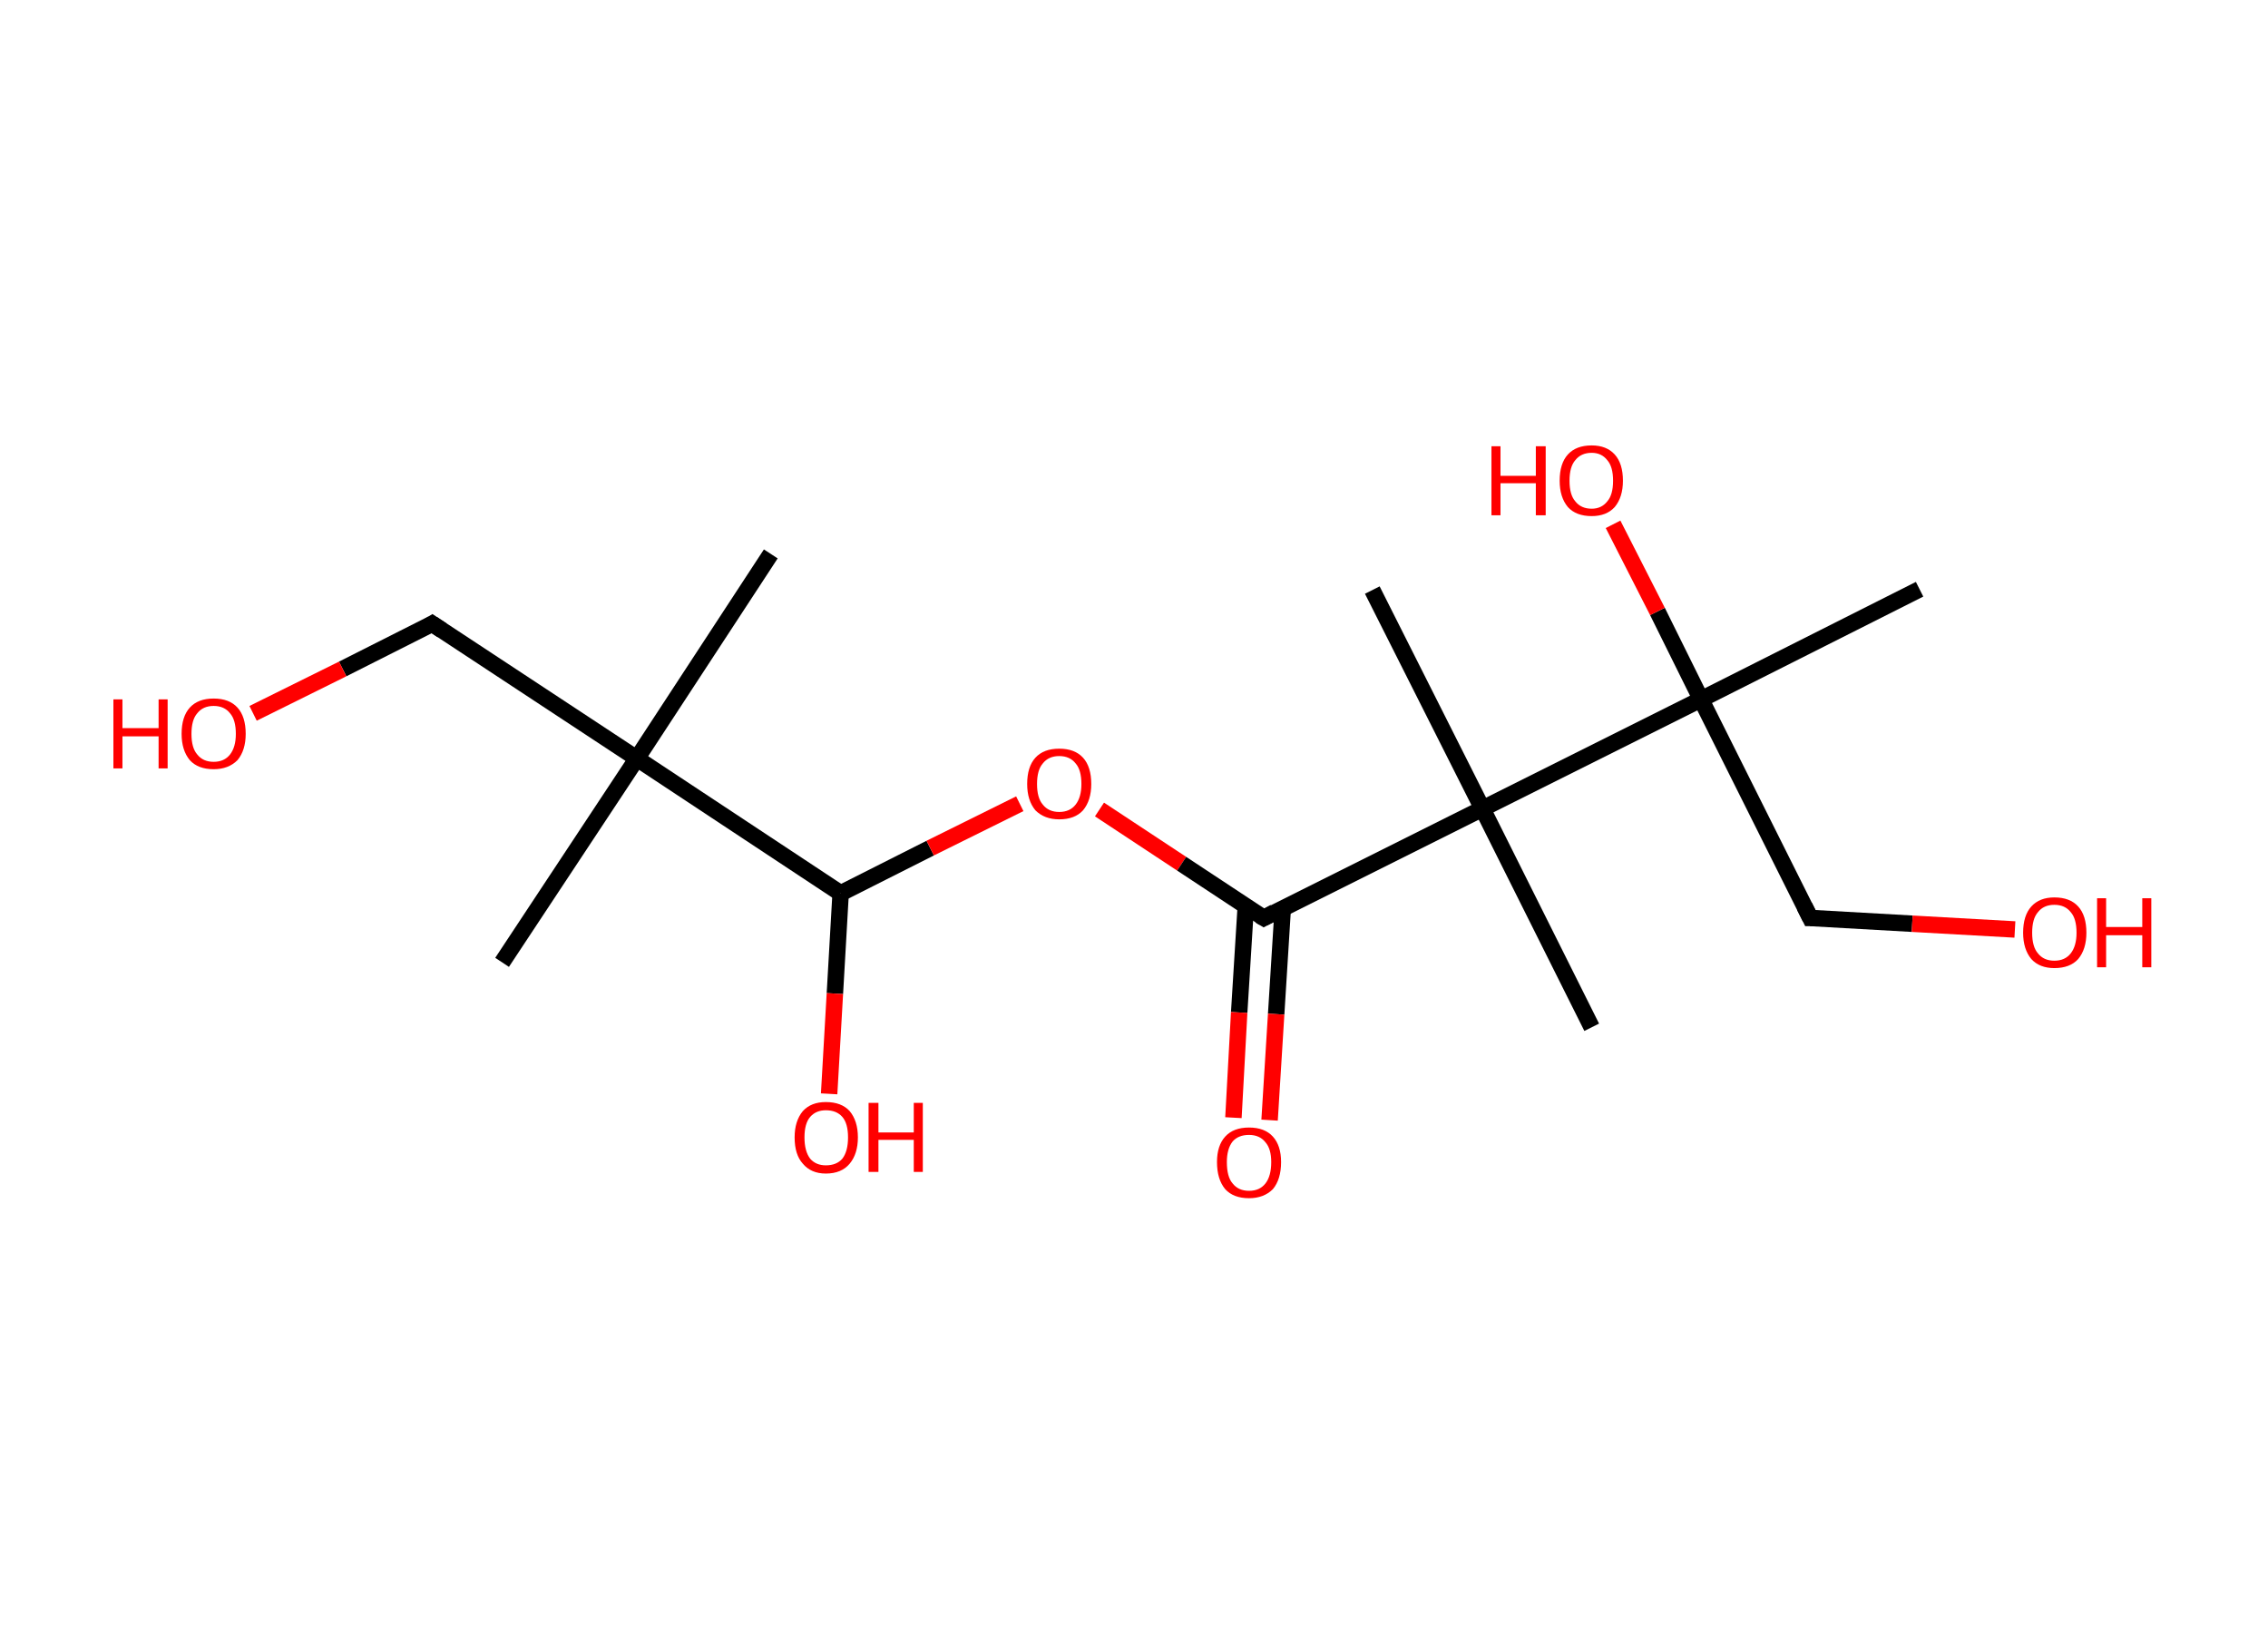 <?xml version='1.0' encoding='ASCII' standalone='yes'?>
<svg xmlns="http://www.w3.org/2000/svg" xmlns:rdkit="http://www.rdkit.org/xml" xmlns:xlink="http://www.w3.org/1999/xlink" version="1.1" baseProfile="full" xml:space="preserve" width="276px" height="200px" viewBox="0 0 276 200">
<!-- END OF HEADER -->
<rect style="opacity:1.0;fill:#FFFFFF;stroke:none" width="276.0" height="200.0" x="0.0" y="0.0"> </rect>
<path class="bond-0 atom-0 atom-1" d="M 93.8,67.4 L 77.5,92.3" style="fill:none;fill-rule:evenodd;stroke:#000000;stroke-width:2.0px;stroke-linecap:butt;stroke-linejoin:miter;stroke-opacity:1"/>
<path class="bond-1 atom-1 atom-2" d="M 77.5,92.3 L 61.1,117.1" style="fill:none;fill-rule:evenodd;stroke:#000000;stroke-width:2.0px;stroke-linecap:butt;stroke-linejoin:miter;stroke-opacity:1"/>
<path class="bond-2 atom-1 atom-3" d="M 77.5,92.3 L 52.6,75.9" style="fill:none;fill-rule:evenodd;stroke:#000000;stroke-width:2.0px;stroke-linecap:butt;stroke-linejoin:miter;stroke-opacity:1"/>
<path class="bond-3 atom-3 atom-4" d="M 52.6,75.9 L 41.7,81.4" style="fill:none;fill-rule:evenodd;stroke:#000000;stroke-width:2.0px;stroke-linecap:butt;stroke-linejoin:miter;stroke-opacity:1"/>
<path class="bond-3 atom-3 atom-4" d="M 41.7,81.4 L 30.8,86.8" style="fill:none;fill-rule:evenodd;stroke:#FF0000;stroke-width:2.0px;stroke-linecap:butt;stroke-linejoin:miter;stroke-opacity:1"/>
<path class="bond-4 atom-1 atom-5" d="M 77.5,92.3 L 102.3,108.7" style="fill:none;fill-rule:evenodd;stroke:#000000;stroke-width:2.0px;stroke-linecap:butt;stroke-linejoin:miter;stroke-opacity:1"/>
<path class="bond-5 atom-5 atom-6" d="M 102.3,108.7 L 101.6,120.9" style="fill:none;fill-rule:evenodd;stroke:#000000;stroke-width:2.0px;stroke-linecap:butt;stroke-linejoin:miter;stroke-opacity:1"/>
<path class="bond-5 atom-5 atom-6" d="M 101.6,120.9 L 100.9,133.1" style="fill:none;fill-rule:evenodd;stroke:#FF0000;stroke-width:2.0px;stroke-linecap:butt;stroke-linejoin:miter;stroke-opacity:1"/>
<path class="bond-6 atom-5 atom-7" d="M 102.3,108.7 L 113.2,103.2" style="fill:none;fill-rule:evenodd;stroke:#000000;stroke-width:2.0px;stroke-linecap:butt;stroke-linejoin:miter;stroke-opacity:1"/>
<path class="bond-6 atom-5 atom-7" d="M 113.2,103.2 L 124.1,97.8" style="fill:none;fill-rule:evenodd;stroke:#FF0000;stroke-width:2.0px;stroke-linecap:butt;stroke-linejoin:miter;stroke-opacity:1"/>
<path class="bond-7 atom-7 atom-8" d="M 133.8,98.5 L 143.8,105.1" style="fill:none;fill-rule:evenodd;stroke:#FF0000;stroke-width:2.0px;stroke-linecap:butt;stroke-linejoin:miter;stroke-opacity:1"/>
<path class="bond-7 atom-7 atom-8" d="M 143.8,105.1 L 153.8,111.7" style="fill:none;fill-rule:evenodd;stroke:#000000;stroke-width:2.0px;stroke-linecap:butt;stroke-linejoin:miter;stroke-opacity:1"/>
<path class="bond-8 atom-8 atom-9" d="M 151.6,110.3 L 150.8,123.2" style="fill:none;fill-rule:evenodd;stroke:#000000;stroke-width:2.0px;stroke-linecap:butt;stroke-linejoin:miter;stroke-opacity:1"/>
<path class="bond-8 atom-8 atom-9" d="M 150.8,123.2 L 150.1,136.0" style="fill:none;fill-rule:evenodd;stroke:#FF0000;stroke-width:2.0px;stroke-linecap:butt;stroke-linejoin:miter;stroke-opacity:1"/>
<path class="bond-8 atom-8 atom-9" d="M 156.1,110.6 L 155.3,123.4" style="fill:none;fill-rule:evenodd;stroke:#000000;stroke-width:2.0px;stroke-linecap:butt;stroke-linejoin:miter;stroke-opacity:1"/>
<path class="bond-8 atom-8 atom-9" d="M 155.3,123.4 L 154.5,136.3" style="fill:none;fill-rule:evenodd;stroke:#FF0000;stroke-width:2.0px;stroke-linecap:butt;stroke-linejoin:miter;stroke-opacity:1"/>
<path class="bond-9 atom-8 atom-10" d="M 153.8,111.7 L 180.4,98.4" style="fill:none;fill-rule:evenodd;stroke:#000000;stroke-width:2.0px;stroke-linecap:butt;stroke-linejoin:miter;stroke-opacity:1"/>
<path class="bond-10 atom-10 atom-11" d="M 180.4,98.4 L 193.7,125.0" style="fill:none;fill-rule:evenodd;stroke:#000000;stroke-width:2.0px;stroke-linecap:butt;stroke-linejoin:miter;stroke-opacity:1"/>
<path class="bond-11 atom-10 atom-12" d="M 180.4,98.4 L 167.0,71.8" style="fill:none;fill-rule:evenodd;stroke:#000000;stroke-width:2.0px;stroke-linecap:butt;stroke-linejoin:miter;stroke-opacity:1"/>
<path class="bond-12 atom-10 atom-13" d="M 180.4,98.4 L 207.0,85.1" style="fill:none;fill-rule:evenodd;stroke:#000000;stroke-width:2.0px;stroke-linecap:butt;stroke-linejoin:miter;stroke-opacity:1"/>
<path class="bond-13 atom-13 atom-14" d="M 207.0,85.1 L 233.6,71.7" style="fill:none;fill-rule:evenodd;stroke:#000000;stroke-width:2.0px;stroke-linecap:butt;stroke-linejoin:miter;stroke-opacity:1"/>
<path class="bond-14 atom-13 atom-15" d="M 207.0,85.1 L 201.7,74.4" style="fill:none;fill-rule:evenodd;stroke:#000000;stroke-width:2.0px;stroke-linecap:butt;stroke-linejoin:miter;stroke-opacity:1"/>
<path class="bond-14 atom-13 atom-15" d="M 201.7,74.4 L 196.3,63.8" style="fill:none;fill-rule:evenodd;stroke:#FF0000;stroke-width:2.0px;stroke-linecap:butt;stroke-linejoin:miter;stroke-opacity:1"/>
<path class="bond-15 atom-13 atom-16" d="M 207.0,85.1 L 220.3,111.7" style="fill:none;fill-rule:evenodd;stroke:#000000;stroke-width:2.0px;stroke-linecap:butt;stroke-linejoin:miter;stroke-opacity:1"/>
<path class="bond-16 atom-16 atom-17" d="M 220.3,111.7 L 232.7,112.4" style="fill:none;fill-rule:evenodd;stroke:#000000;stroke-width:2.0px;stroke-linecap:butt;stroke-linejoin:miter;stroke-opacity:1"/>
<path class="bond-16 atom-16 atom-17" d="M 232.7,112.4 L 245.2,113.1" style="fill:none;fill-rule:evenodd;stroke:#FF0000;stroke-width:2.0px;stroke-linecap:butt;stroke-linejoin:miter;stroke-opacity:1"/>
<path d="M 53.8,76.7 L 52.6,75.9 L 52.1,76.2" style="fill:none;stroke:#000000;stroke-width:2.0px;stroke-linecap:butt;stroke-linejoin:miter;stroke-opacity:1;"/>
<path d="M 153.3,111.4 L 153.8,111.7 L 155.1,111.0" style="fill:none;stroke:#000000;stroke-width:2.0px;stroke-linecap:butt;stroke-linejoin:miter;stroke-opacity:1;"/>
<path d="M 219.6,110.3 L 220.3,111.7 L 220.9,111.7" style="fill:none;stroke:#000000;stroke-width:2.0px;stroke-linecap:butt;stroke-linejoin:miter;stroke-opacity:1;"/>
<path class="atom-4" d="M 13.8 85.1 L 14.9 85.1 L 14.9 88.6 L 19.3 88.6 L 19.3 85.1 L 20.4 85.1 L 20.4 93.5 L 19.3 93.5 L 19.3 89.6 L 14.9 89.6 L 14.9 93.5 L 13.8 93.5 L 13.8 85.1 " fill="#FF0000"/>
<path class="atom-4" d="M 22.1 89.3 Q 22.1 87.2, 23.1 86.1 Q 24.1 85.0, 26.0 85.0 Q 27.9 85.0, 28.9 86.1 Q 29.9 87.2, 29.9 89.3 Q 29.9 91.3, 28.9 92.5 Q 27.8 93.6, 26.0 93.6 Q 24.1 93.6, 23.1 92.5 Q 22.1 91.3, 22.1 89.3 M 26.0 92.7 Q 27.3 92.7, 28.0 91.8 Q 28.7 90.9, 28.7 89.3 Q 28.7 87.6, 28.0 86.8 Q 27.3 85.9, 26.0 85.9 Q 24.7 85.9, 24.0 86.8 Q 23.3 87.6, 23.3 89.3 Q 23.3 91.0, 24.0 91.8 Q 24.7 92.7, 26.0 92.7 " fill="#FF0000"/>
<path class="atom-6" d="M 96.7 138.4 Q 96.7 136.4, 97.7 135.2 Q 98.7 134.1, 100.5 134.1 Q 102.4 134.1, 103.4 135.2 Q 104.4 136.4, 104.4 138.4 Q 104.4 140.4, 103.4 141.6 Q 102.4 142.8, 100.5 142.8 Q 98.7 142.8, 97.7 141.6 Q 96.7 140.5, 96.7 138.4 M 100.5 141.8 Q 101.8 141.8, 102.5 141.0 Q 103.2 140.1, 103.2 138.4 Q 103.2 136.7, 102.5 135.9 Q 101.8 135.1, 100.5 135.1 Q 99.3 135.1, 98.6 135.9 Q 97.9 136.7, 97.9 138.4 Q 97.9 140.1, 98.6 141.0 Q 99.3 141.8, 100.5 141.8 " fill="#FF0000"/>
<path class="atom-6" d="M 105.7 134.2 L 106.9 134.2 L 106.9 137.8 L 111.2 137.8 L 111.2 134.2 L 112.3 134.2 L 112.3 142.6 L 111.2 142.6 L 111.2 138.7 L 106.9 138.7 L 106.9 142.6 L 105.7 142.6 L 105.7 134.2 " fill="#FF0000"/>
<path class="atom-7" d="M 125.0 95.4 Q 125.0 93.3, 126.0 92.2 Q 127.0 91.1, 128.9 91.1 Q 130.8 91.1, 131.8 92.2 Q 132.8 93.3, 132.8 95.4 Q 132.8 97.4, 131.8 98.6 Q 130.8 99.7, 128.9 99.7 Q 127.1 99.7, 126.0 98.6 Q 125.0 97.4, 125.0 95.4 M 128.9 98.8 Q 130.2 98.8, 130.9 97.9 Q 131.6 97.0, 131.6 95.4 Q 131.6 93.7, 130.9 92.9 Q 130.2 92.0, 128.9 92.0 Q 127.6 92.0, 126.9 92.9 Q 126.2 93.7, 126.2 95.4 Q 126.2 97.1, 126.9 97.9 Q 127.6 98.8, 128.9 98.8 " fill="#FF0000"/>
<path class="atom-9" d="M 148.1 141.4 Q 148.1 139.4, 149.1 138.3 Q 150.1 137.2, 152.0 137.2 Q 153.9 137.2, 154.9 138.3 Q 155.9 139.4, 155.9 141.4 Q 155.9 143.5, 154.9 144.7 Q 153.8 145.8, 152.0 145.8 Q 150.1 145.8, 149.1 144.7 Q 148.1 143.5, 148.1 141.4 M 152.0 144.9 Q 153.3 144.9, 154.0 144.0 Q 154.7 143.1, 154.7 141.4 Q 154.7 139.8, 154.0 139.0 Q 153.3 138.1, 152.0 138.1 Q 150.7 138.1, 150.0 138.9 Q 149.3 139.8, 149.3 141.4 Q 149.3 143.2, 150.0 144.0 Q 150.7 144.9, 152.0 144.9 " fill="#FF0000"/>
<path class="atom-15" d="M 181.5 54.3 L 182.6 54.3 L 182.6 57.9 L 186.9 57.9 L 186.9 54.3 L 188.1 54.3 L 188.1 62.7 L 186.9 62.7 L 186.9 58.8 L 182.6 58.8 L 182.6 62.7 L 181.5 62.7 L 181.5 54.3 " fill="#FF0000"/>
<path class="atom-15" d="M 189.8 58.5 Q 189.8 56.4, 190.8 55.3 Q 191.8 54.2, 193.7 54.2 Q 195.5 54.2, 196.5 55.3 Q 197.5 56.4, 197.5 58.5 Q 197.5 60.5, 196.5 61.7 Q 195.5 62.8, 193.7 62.8 Q 191.8 62.8, 190.8 61.7 Q 189.8 60.5, 189.8 58.5 M 193.7 61.9 Q 194.9 61.9, 195.6 61.0 Q 196.3 60.2, 196.3 58.5 Q 196.3 56.8, 195.6 56.0 Q 194.9 55.1, 193.7 55.1 Q 192.4 55.1, 191.7 56.0 Q 191.0 56.8, 191.0 58.5 Q 191.0 60.2, 191.7 61.0 Q 192.4 61.9, 193.7 61.9 " fill="#FF0000"/>
<path class="atom-17" d="M 246.2 113.5 Q 246.2 111.4, 247.2 110.3 Q 248.2 109.2, 250.0 109.2 Q 251.9 109.2, 252.9 110.3 Q 253.9 111.4, 253.9 113.5 Q 253.9 115.5, 252.9 116.7 Q 251.9 117.8, 250.0 117.8 Q 248.2 117.8, 247.2 116.7 Q 246.2 115.5, 246.2 113.5 M 250.0 116.9 Q 251.3 116.9, 252.0 116.0 Q 252.7 115.1, 252.7 113.5 Q 252.7 111.8, 252.0 111.0 Q 251.3 110.1, 250.0 110.1 Q 248.7 110.1, 248.0 111.0 Q 247.3 111.8, 247.3 113.5 Q 247.3 115.2, 248.0 116.0 Q 248.7 116.9, 250.0 116.9 " fill="#FF0000"/>
<path class="atom-17" d="M 255.2 109.3 L 256.3 109.3 L 256.3 112.8 L 260.7 112.8 L 260.7 109.3 L 261.8 109.3 L 261.8 117.7 L 260.7 117.7 L 260.7 113.8 L 256.3 113.8 L 256.3 117.7 L 255.2 117.7 L 255.2 109.3 " fill="#FF0000"/>
</svg>
